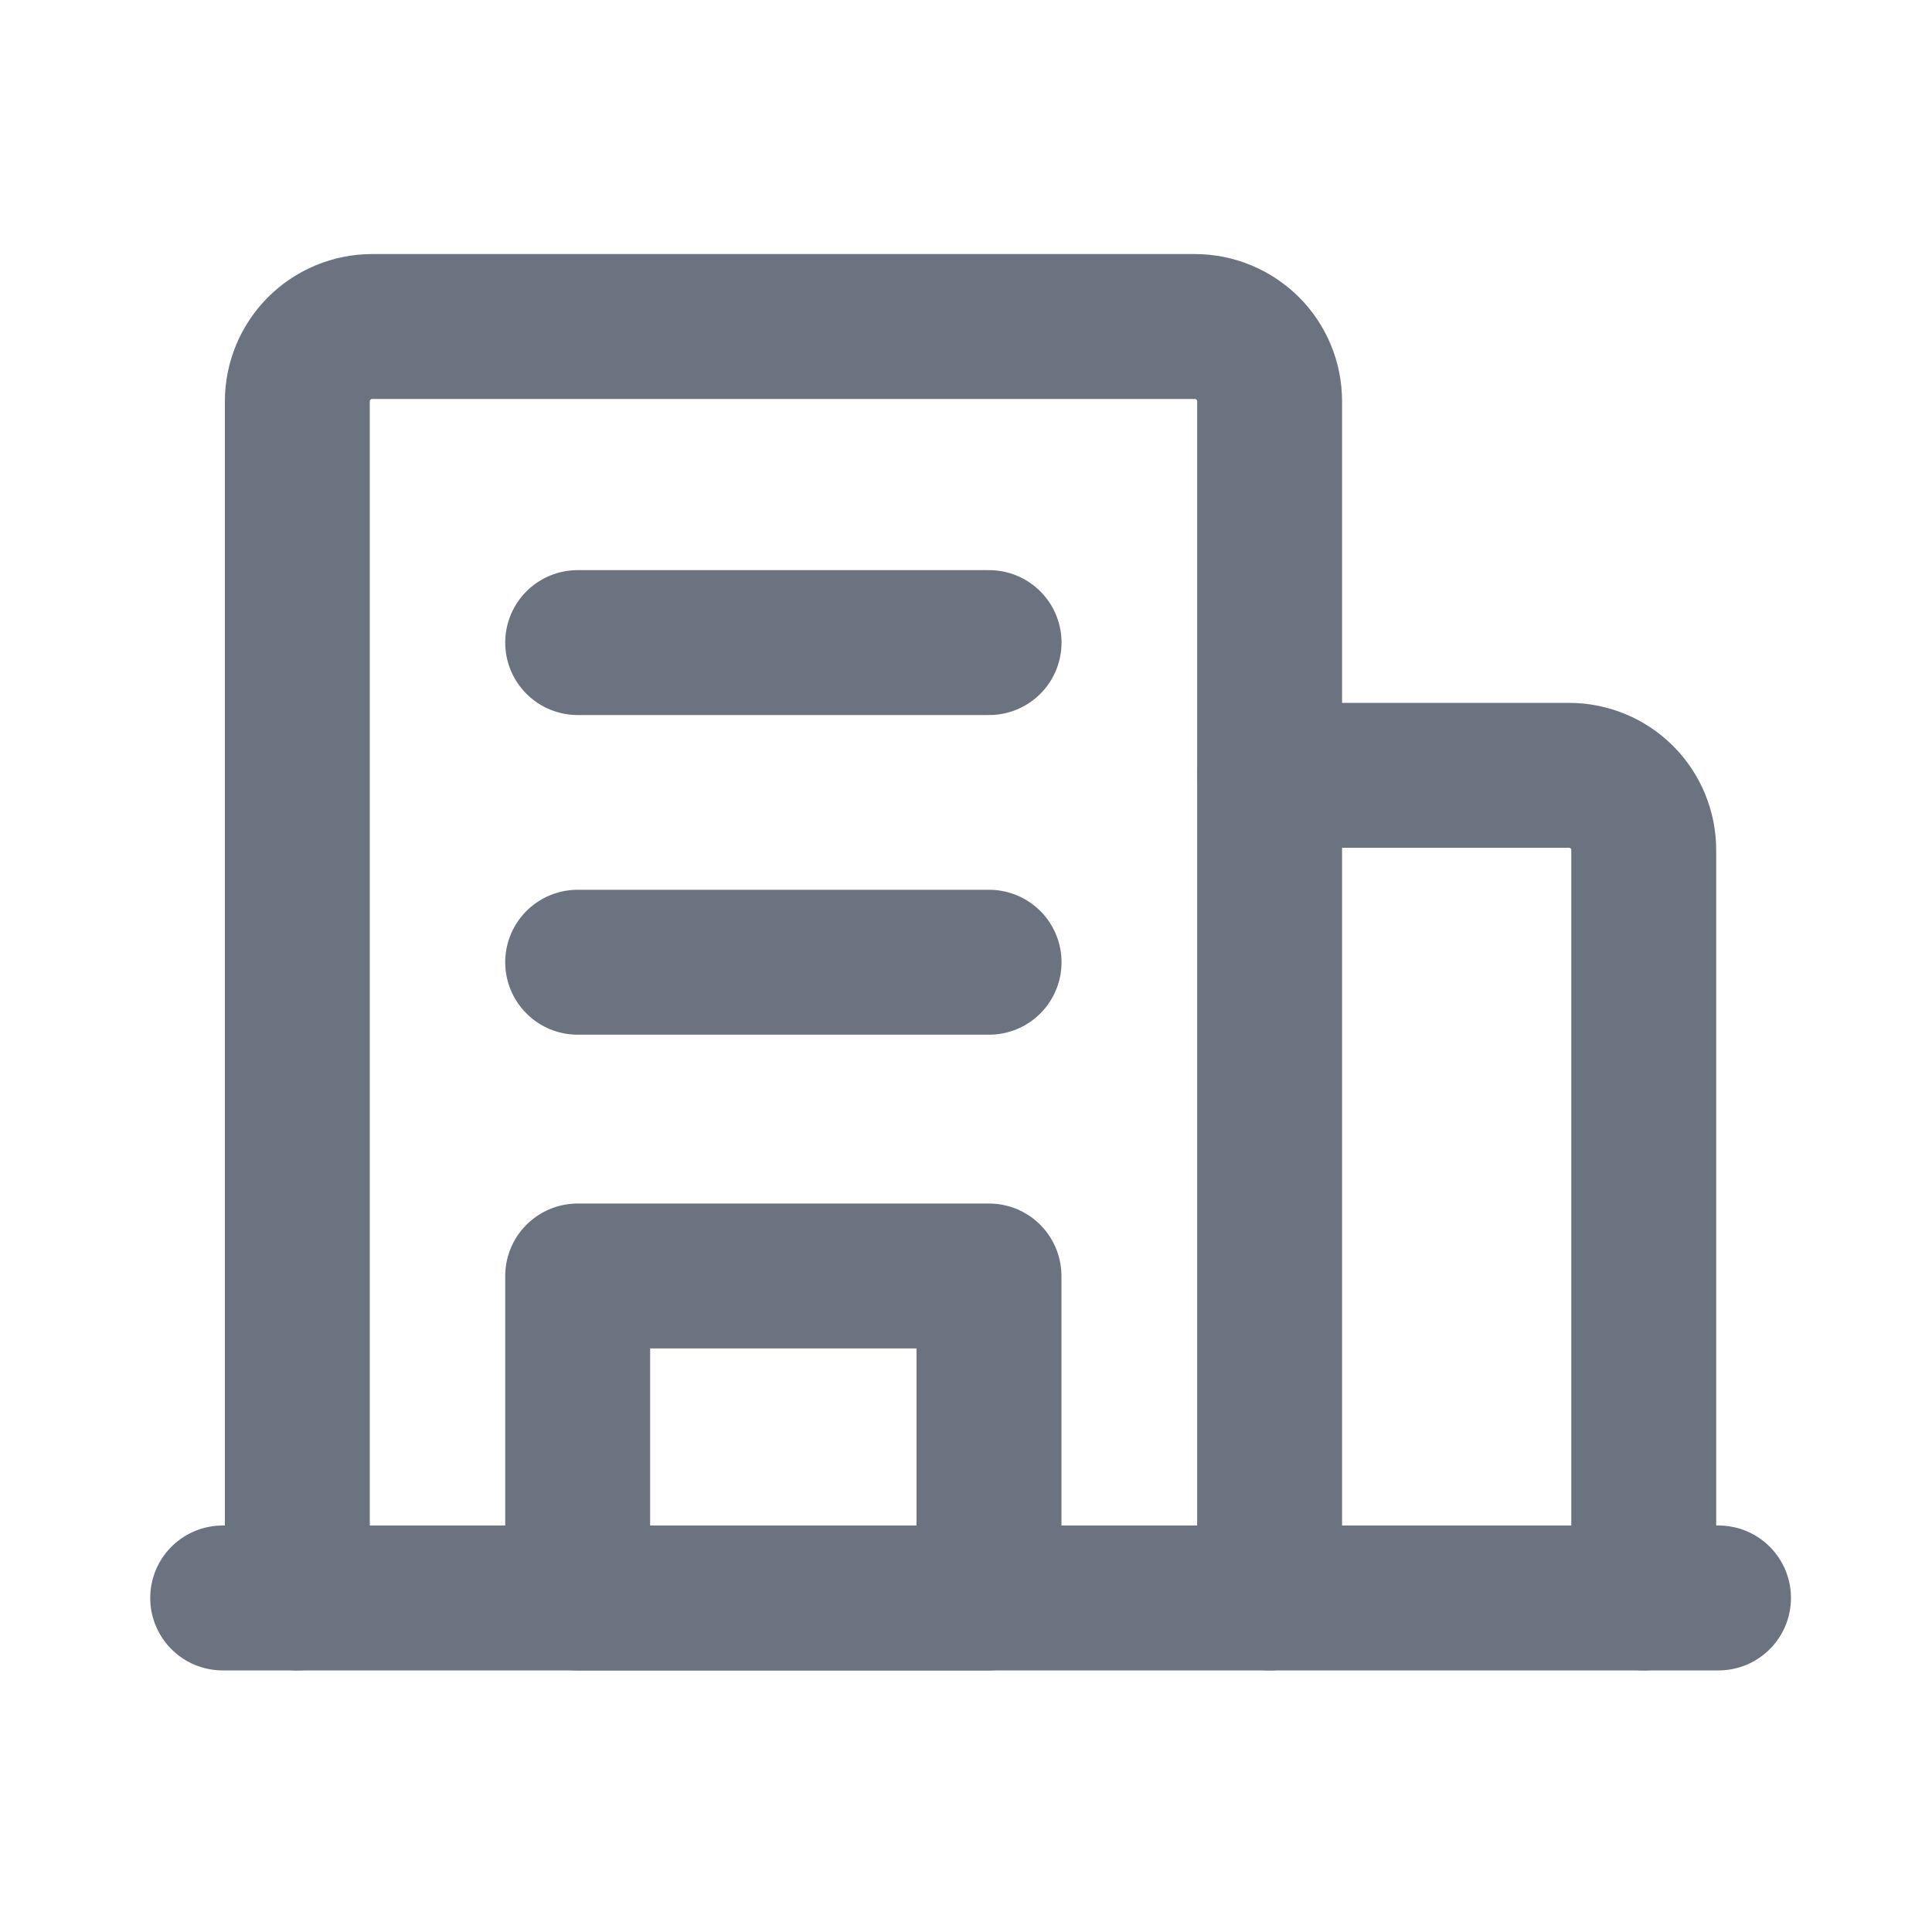 <svg xmlns="http://www.w3.org/2000/svg" width="20" height="20" viewBox="0 0 20 20" fill="none">
  <path d="M17.016 16.542V8.8C17.016 8.594 16.934 8.397 16.789 8.252C16.644 8.107 16.447 8.026 16.241 8.026H13.145" stroke="#6B7280" stroke-width="1.5" stroke-linecap="round" stroke-linejoin="round"/>
  <path d="M3.078 16.542V4.154C3.078 3.949 3.16 3.752 3.305 3.607C3.45 3.462 3.647 3.38 3.852 3.38H12.369C12.575 3.38 12.771 3.462 12.917 3.607C13.062 3.752 13.143 3.949 13.143 4.154V16.542" stroke="#6B7280" stroke-width="1.5" stroke-linecap="round" stroke-linejoin="round"/>
  <path d="M5.98 6.652H10.239" stroke="#6B7280" stroke-width="1.5" stroke-linecap="round" stroke-linejoin="round"/>
  <path d="M5.98 9.961H10.239" stroke="#6B7280" stroke-width="1.5" stroke-linecap="round" stroke-linejoin="round"/>
  <path d="M5.98 16.542H10.238V13.209H5.98V16.542Z" stroke="#6B7280" stroke-width="1.5" stroke-linecap="round" stroke-linejoin="round"/>
  <path d="M17.79 16.542H2.305" stroke="#6B7280" stroke-width="1.5" stroke-linecap="round" stroke-linejoin="round"/>
</svg>